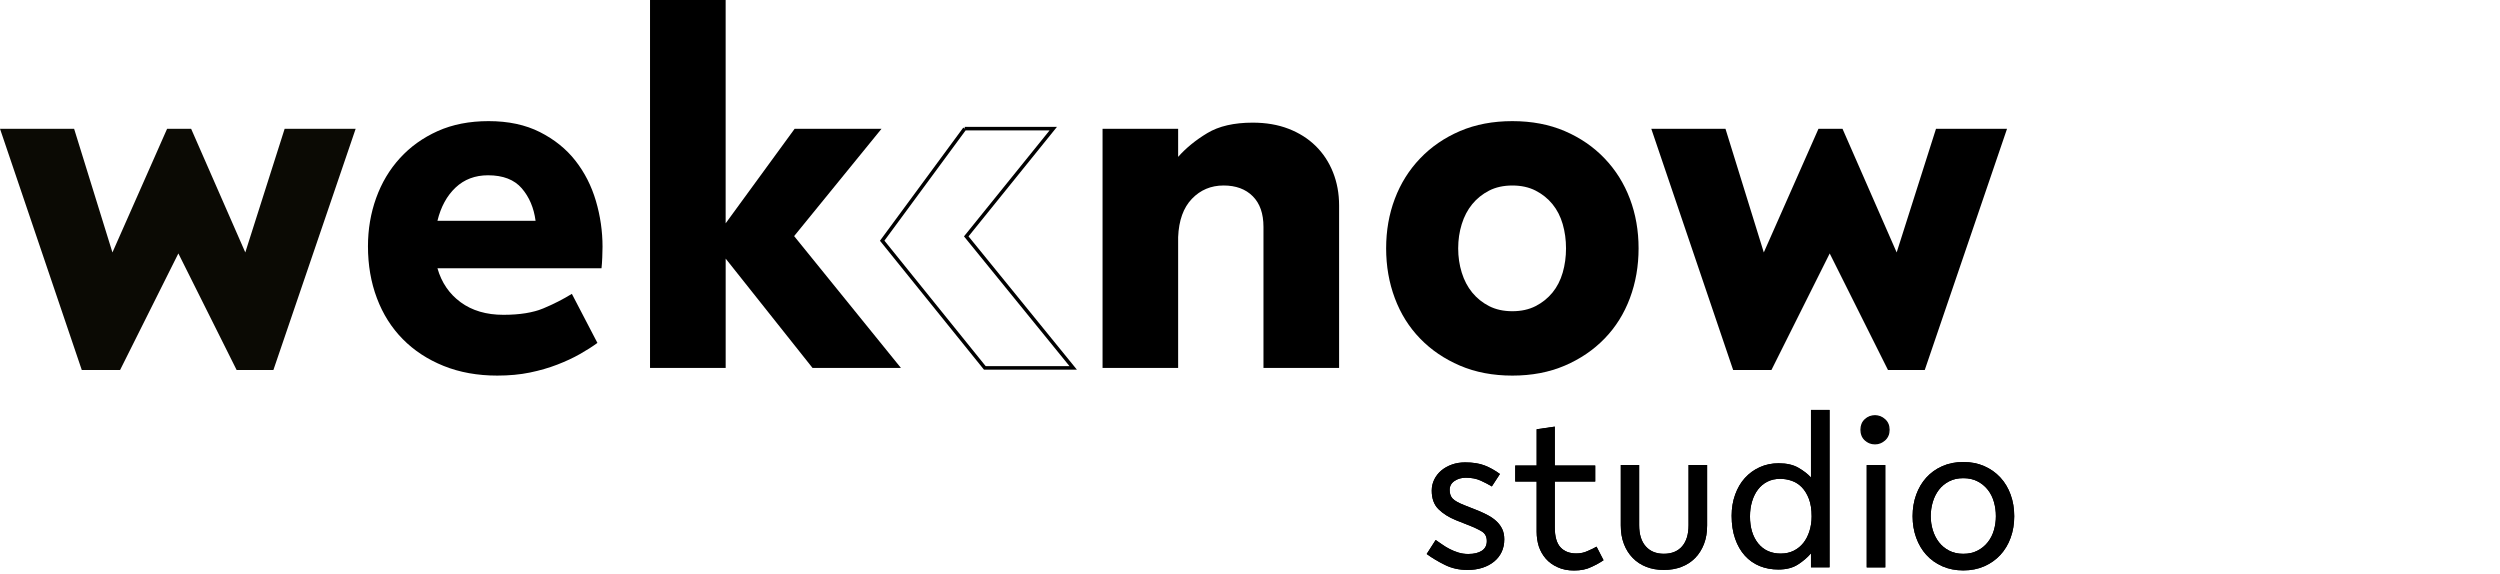 <?xml version="1.0" encoding="UTF-8" standalone="no"?>
<svg
   xmlns:dc="http://purl.org/dc/elements/1.1/"
   xmlns:cc="http://creativecommons.org/ns#"
   xmlns:rdf="http://www.w3.org/1999/02/22-rdf-syntax-ns#"
   xmlns:svg="http://www.w3.org/2000/svg"
   xmlns="http://www.w3.org/2000/svg"
   xmlns:sodipodi="http://sodipodi.sourceforge.net/DTD/sodipodi-0.dtd"
   xmlns:inkscape="http://www.inkscape.org/namespaces/inkscape"
   xml:space="preserve"
   viewBox="0 0 407.15 93.557"
   height="93.557"
   width="407.15"
   version="1.1"
   id="svg412"
   sodipodi:docname="weknowstudio.svg"
   inkscape:version="0.92.5 (0.92.5+68)"><defs
     id="defs416" /><sodipodi:namedview
     pagecolor="#ffffff"
     bordercolor="#666666"
     borderopacity="1"
     objecttolerance="10"
     gridtolerance="10"
     guidetolerance="10"
     inkscape:pageopacity="0"
     inkscape:pageshadow="2"
     inkscape:window-width="1920"
     inkscape:window-height="1010"
     id="namedview414"
     showgrid="false"
     inkscape:pagecheckerboard="true"
     inkscape:zoom="1.8409264"
     inkscape:cx="268.44158"
     inkscape:cy="24.313168"
     inkscape:window-x="0"
     inkscape:window-y="0"
     inkscape:window-maximized="1"
     inkscape:current-layer="svg412" /><path
     style="opacity:0.999"
     inkscape:connector-curvature="0"
     id="path368"
     d="m 233.813,87.944 c 0.33,0.215 0.687,0.461 1.066,0.734 0.381,0.272 0.791,0.521 1.23,0.744 0.438,0.225 0.906,0.416 1.405,0.569 0.499,0.154 1.032,0.233 1.601,0.233 0.951,0 1.691,-0.178 2.226,-0.533 0.533,-0.356 0.801,-0.88 0.801,-1.569 0,-0.712 -0.268,-1.231 -0.801,-1.563 -0.535,-0.333 -1.324,-0.702 -2.368,-1.105 l -1.887,-0.748 c -1.161,-0.476 -2.106,-1.075 -2.83,-1.798 -0.724,-0.725 -1.085,-1.727 -1.085,-3.01 0,-0.641 0.136,-1.238 0.409,-1.796 0.27,-0.56 0.651,-1.046 1.137,-1.462 0.486,-0.412 1.064,-0.739 1.727,-0.977 0.665,-0.239 1.389,-0.357 2.171,-0.357 1.259,0 2.315,0.166 3.17,0.499 0.851,0.333 1.685,0.795 2.491,1.389 l -1.318,2.027 c -0.497,-0.304 -1.097,-0.621 -1.798,-0.941 -0.701,-0.322 -1.512,-0.481 -2.438,-0.481 -0.711,0 -1.328,0.179 -1.851,0.535 -0.523,0.353 -0.782,0.839 -0.782,1.458 0,0.594 0.16,1.064 0.478,1.405 0.32,0.344 0.969,0.709 1.94,1.089 l 2.244,0.888 c 0.57,0.237 1.111,0.494 1.622,0.768 0.509,0.272 0.959,0.594 1.352,0.96 0.391,0.369 0.697,0.789 0.926,1.263 0.223,0.477 0.336,1.03 0.336,1.671 0,0.76 -0.144,1.441 -0.426,2.047 -0.286,0.606 -0.695,1.129 -1.23,1.569 -0.533,0.438 -1.168,0.775 -1.903,1.014 -0.738,0.237 -1.543,0.355 -2.422,0.355 -1.352,0 -2.58,-0.271 -3.683,-0.819 -1.105,-0.541 -2.094,-1.135 -2.974,-1.778 l 1.462,-2.28" /><path
     style="opacity:0.999"
     inkscape:connector-curvature="0"
     id="path370"
     d="m 246.773,75.814 h 3.486 v -5.907 l 2.955,-0.427 v 6.34 h 6.586 v 2.601 h -6.586 v 7.476 c 0,1.492 0.308,2.572 0.924,3.237 0.618,0.665 1.474,0.998 2.564,0.998 0.689,0 1.303,-0.13 1.851,-0.391 0.57,-0.238 1.058,-0.474 1.462,-0.712 l 1.137,2.208 c -0.545,0.377 -1.208,0.746 -1.993,1.101 -0.76,0.381 -1.697,0.572 -2.813,0.572 -1.02,0 -1.909,-0.178 -2.668,-0.535 -0.76,-0.332 -1.403,-0.796 -1.924,-1.387 -0.499,-0.569 -0.878,-1.234 -1.139,-1.994 -0.237,-0.76 -0.357,-1.553 -0.357,-2.383 v -8.188 h -3.486 v -2.601" /><path
     style="opacity:0.999"
     inkscape:connector-curvature="0"
     id="path372"
     d="m 263.963,75.734 h 2.99 v 9.79 c 0,1.497 0.355,2.646 1.068,3.453 0.712,0.807 1.697,1.212 2.953,1.212 1.283,0 2.272,-0.405 2.974,-1.212 0.699,-0.807 1.05,-1.956 1.05,-3.453 v -9.79 h 3.024 v 9.825 c 0,1.141 -0.17,2.155 -0.515,3.045 -0.345,0.888 -0.825,1.648 -1.441,2.276 -0.618,0.63 -1.358,1.109 -2.226,1.441 -0.868,0.332 -1.82,0.499 -2.866,0.499 -1.044,0 -1.993,-0.166 -2.846,-0.499 -0.855,-0.333 -1.593,-0.811 -2.208,-1.441 -0.618,-0.629 -1.099,-1.389 -1.441,-2.276 -0.345,-0.89 -0.517,-1.904 -0.517,-3.045 v -9.82" /><path
     style="opacity:0.999"
     inkscape:connector-curvature="0"
     id="path374"
     d="m 290.023,90.154 c 0.782,0 1.484,-0.154 2.102,-0.462 0.614,-0.31 1.137,-0.729 1.565,-1.264 0.428,-0.534 0.758,-1.176 0.995,-1.924 0.237,-0.748 0.357,-1.546 0.357,-2.402 0,-1.142 -0.148,-2.094 -0.446,-2.866 -0.296,-0.768 -0.681,-1.399 -1.155,-1.885 -0.474,-0.486 -1.022,-0.836 -1.638,-1.05 -0.616,-0.213 -1.247,-0.32 -1.885,-0.32 -0.784,0 -1.48,0.154 -2.084,0.464 -0.604,0.308 -1.115,0.732 -1.532,1.279 -0.416,0.546 -0.734,1.19 -0.959,1.94 -0.225,0.748 -0.339,1.563 -0.339,2.439 0,1.828 0.446,3.294 1.334,4.399 0.892,1.101 2.118,1.654 3.685,1.654 z m 4.912,-0.036 c -0.57,0.667 -1.275,1.271 -2.118,1.814 -0.841,0.547 -1.903,0.819 -3.184,0.819 -1.117,0 -2.136,-0.189 -3.063,-0.569 -0.924,-0.379 -1.725,-0.943 -2.402,-1.691 -0.675,-0.748 -1.204,-1.666 -1.583,-2.759 -0.381,-1.089 -0.572,-2.337 -0.572,-3.738 0,-1.231 0.191,-2.38 0.572,-3.432 0.379,-1.058 0.908,-1.961 1.583,-2.708 0.677,-0.748 1.482,-1.336 2.42,-1.762 0.939,-0.428 1.964,-0.642 3.081,-0.642 1.303,0 2.376,0.245 3.219,0.732 0.845,0.489 1.524,1.014 2.047,1.585 v -11.003 h 3.026 v 25.632 h -3.026 v -2.278" /><path
     style="opacity:0.999"
     inkscape:connector-curvature="0"
     id="path376"
     d="m 304.013,75.744 v 16.658 h 3.026 v -16.66 z" /><path
     style="opacity:0.999"
     inkscape:connector-curvature="0"
     id="path378"
     d="m 319.743,90.194 c 0.88,0 1.652,-0.174 2.315,-0.519 0.665,-0.34 1.224,-0.801 1.674,-1.371 0.45,-0.569 0.782,-1.22 0.995,-1.956 0.215,-0.736 0.322,-1.497 0.322,-2.28 0,-0.803 -0.107,-1.583 -0.322,-2.331 -0.213,-0.748 -0.545,-1.407 -0.995,-1.976 -0.45,-0.57 -1.01,-1.026 -1.674,-1.371 -0.663,-0.345 -1.435,-0.515 -2.315,-0.515 -0.876,0 -1.648,0.17 -2.311,0.515 -0.665,0.344 -1.218,0.8 -1.658,1.371 -0.438,0.569 -0.768,1.228 -0.995,1.976 -0.225,0.748 -0.339,1.528 -0.339,2.331 0,0.784 0.114,1.544 0.339,2.28 0.227,0.736 0.557,1.387 0.995,1.956 0.44,0.569 0.993,1.03 1.658,1.371 0.663,0.345 1.435,0.519 2.311,0.519 z m 0,2.704 c -1.257,0 -2.396,-0.227 -3.416,-0.677 -1.022,-0.452 -1.887,-1.067 -2.599,-1.849 -0.711,-0.784 -1.263,-1.715 -1.656,-2.795 -0.391,-1.082 -0.588,-2.25 -0.588,-3.509 0,-1.255 0.197,-2.427 0.588,-3.503 0.393,-1.082 0.945,-2.013 1.656,-2.795 0.712,-0.785 1.577,-1.403 2.599,-1.853 1.02,-0.452 2.159,-0.677 3.416,-0.677 1.261,0 2.398,0.225 3.42,0.677 1.02,0.45 1.893,1.068 2.617,1.853 0.722,0.782 1.281,1.713 1.672,2.795 0.393,1.076 0.586,2.248 0.586,3.503 0,1.258 -0.193,2.426 -0.586,3.509 -0.391,1.08 -0.951,2.011 -1.672,2.795 -0.724,0.782 -1.597,1.397 -2.617,1.849 -1.022,0.45 -2.159,0.677 -3.42,0.677" /><path
     style="opacity:0.999"
     inkscape:connector-curvature="0"
     id="path380"
     d="m 233.813,87.944 c 0.33,0.215 0.687,0.461 1.066,0.734 0.381,0.272 0.791,0.521 1.23,0.744 0.438,0.225 0.906,0.416 1.405,0.569 0.499,0.154 1.032,0.233 1.601,0.233 0.951,0 1.691,-0.178 2.226,-0.533 0.533,-0.356 0.801,-0.88 0.801,-1.569 0,-0.712 -0.268,-1.231 -0.801,-1.563 -0.535,-0.333 -1.324,-0.702 -2.368,-1.105 l -1.887,-0.748 c -1.161,-0.476 -2.106,-1.075 -2.83,-1.798 -0.724,-0.725 -1.085,-1.727 -1.085,-3.01 0,-0.641 0.136,-1.238 0.409,-1.796 0.27,-0.56 0.651,-1.046 1.137,-1.462 0.486,-0.412 1.064,-0.739 1.727,-0.977 0.665,-0.239 1.389,-0.357 2.171,-0.357 1.259,0 2.315,0.166 3.17,0.499 0.851,0.333 1.685,0.795 2.491,1.389 l -1.318,2.027 c -0.497,-0.304 -1.097,-0.621 -1.798,-0.941 -0.701,-0.322 -1.512,-0.481 -2.438,-0.481 -0.711,0 -1.328,0.179 -1.851,0.535 -0.523,0.353 -0.782,0.839 -0.782,1.458 0,0.594 0.16,1.064 0.478,1.405 0.32,0.344 0.969,0.709 1.94,1.089 l 2.244,0.888 c 0.57,0.237 1.111,0.494 1.622,0.768 0.509,0.272 0.959,0.594 1.352,0.96 0.391,0.369 0.697,0.789 0.926,1.263 0.223,0.477 0.336,1.03 0.336,1.671 0,0.76 -0.144,1.441 -0.426,2.047 -0.286,0.606 -0.695,1.129 -1.23,1.569 -0.533,0.438 -1.168,0.775 -1.903,1.014 -0.738,0.237 -1.543,0.355 -2.422,0.355 -1.352,0 -2.58,-0.271 -3.683,-0.819 -1.105,-0.541 -2.094,-1.135 -2.974,-1.778 l 1.462,-2.28" /><path
     style="opacity:0.999"
     inkscape:connector-curvature="0"
     id="path382"
     d="m 246.773,75.814 h 3.486 v -5.907 l 2.955,-0.427 v 6.34 h 6.586 v 2.601 h -6.586 v 7.476 c 0,1.492 0.308,2.572 0.924,3.237 0.618,0.665 1.474,0.998 2.564,0.998 0.689,0 1.303,-0.13 1.851,-0.391 0.57,-0.238 1.058,-0.474 1.462,-0.712 l 1.137,2.208 c -0.545,0.377 -1.208,0.746 -1.993,1.101 -0.76,0.381 -1.697,0.572 -2.813,0.572 -1.02,0 -1.909,-0.178 -2.668,-0.535 -0.76,-0.332 -1.403,-0.796 -1.924,-1.387 -0.499,-0.569 -0.878,-1.234 -1.139,-1.994 -0.237,-0.76 -0.357,-1.553 -0.357,-2.383 v -8.188 h -3.486 v -2.601" /><path
     style="opacity:0.999"
     inkscape:connector-curvature="0"
     id="path384"
     d="m 263.963,75.734 h 2.99 v 9.79 c 0,1.497 0.355,2.646 1.068,3.453 0.712,0.807 1.697,1.212 2.953,1.212 1.283,0 2.272,-0.405 2.974,-1.212 0.699,-0.807 1.05,-1.956 1.05,-3.453 v -9.79 h 3.024 v 9.825 c 0,1.141 -0.17,2.155 -0.515,3.045 -0.345,0.888 -0.825,1.648 -1.441,2.276 -0.618,0.63 -1.358,1.109 -2.226,1.441 -0.868,0.332 -1.82,0.499 -2.866,0.499 -1.044,0 -1.993,-0.166 -2.846,-0.499 -0.855,-0.333 -1.593,-0.811 -2.208,-1.441 -0.618,-0.629 -1.099,-1.389 -1.441,-2.276 -0.345,-0.89 -0.517,-1.904 -0.517,-3.045 v -9.82" /><path
     style="opacity:0.999"
     inkscape:connector-curvature="0"
     id="path386"
     d="m 290.023,90.154 c 0.782,0 1.484,-0.154 2.102,-0.462 0.614,-0.31 1.137,-0.729 1.565,-1.264 0.428,-0.534 0.758,-1.176 0.995,-1.924 0.237,-0.748 0.357,-1.546 0.357,-2.402 0,-1.142 -0.148,-2.094 -0.446,-2.866 -0.296,-0.768 -0.681,-1.399 -1.155,-1.885 -0.474,-0.486 -1.022,-0.836 -1.638,-1.05 -0.616,-0.213 -1.247,-0.32 -1.885,-0.32 -0.784,0 -1.48,0.154 -2.084,0.464 -0.604,0.308 -1.115,0.732 -1.532,1.279 -0.416,0.546 -0.734,1.19 -0.959,1.94 -0.225,0.748 -0.339,1.563 -0.339,2.439 0,1.828 0.446,3.294 1.334,4.399 0.892,1.101 2.118,1.654 3.685,1.654 z m 4.912,-0.036 c -0.57,0.667 -1.275,1.271 -2.118,1.814 -0.841,0.547 -1.903,0.819 -3.184,0.819 -1.117,0 -2.136,-0.189 -3.063,-0.569 -0.924,-0.379 -1.725,-0.943 -2.402,-1.691 -0.675,-0.748 -1.204,-1.666 -1.583,-2.759 -0.381,-1.089 -0.572,-2.337 -0.572,-3.738 0,-1.231 0.191,-2.38 0.572,-3.432 0.379,-1.058 0.908,-1.961 1.583,-2.708 0.677,-0.748 1.482,-1.336 2.42,-1.762 0.939,-0.428 1.964,-0.642 3.081,-0.642 1.303,0 2.376,0.245 3.219,0.732 0.845,0.489 1.524,1.014 2.047,1.585 v -11.003 h 3.026 v 25.632 h -3.026 v -2.278" /><path
     style="opacity:0.999"
     inkscape:connector-curvature="0"
     id="path388"
     d="m 304.013,75.744 v 16.658 h 3.026 v -16.66 z" /><path
     style="opacity:0.999"
     inkscape:connector-curvature="0"
     id="path390"
     d="m 319.743,90.194 c 0.88,0 1.652,-0.174 2.315,-0.519 0.665,-0.34 1.224,-0.801 1.674,-1.371 0.45,-0.569 0.782,-1.22 0.995,-1.956 0.215,-0.736 0.322,-1.497 0.322,-2.28 0,-0.803 -0.107,-1.583 -0.322,-2.331 -0.213,-0.748 -0.545,-1.407 -0.995,-1.976 -0.45,-0.57 -1.01,-1.026 -1.674,-1.371 -0.663,-0.345 -1.435,-0.515 -2.315,-0.515 -0.876,0 -1.648,0.17 -2.311,0.515 -0.665,0.344 -1.218,0.8 -1.658,1.371 -0.438,0.569 -0.768,1.228 -0.995,1.976 -0.225,0.748 -0.339,1.528 -0.339,2.331 0,0.784 0.114,1.544 0.339,2.28 0.227,0.736 0.557,1.387 0.995,1.956 0.44,0.569 0.993,1.03 1.658,1.371 0.663,0.345 1.435,0.519 2.311,0.519 z m 0,2.704 c -1.257,0 -2.396,-0.227 -3.416,-0.677 -1.022,-0.452 -1.887,-1.067 -2.599,-1.849 -0.711,-0.784 -1.263,-1.715 -1.656,-2.795 -0.391,-1.082 -0.588,-2.25 -0.588,-3.509 0,-1.255 0.197,-2.427 0.588,-3.503 0.393,-1.082 0.945,-2.013 1.656,-2.795 0.712,-0.785 1.577,-1.403 2.599,-1.853 1.02,-0.452 2.159,-0.677 3.416,-0.677 1.261,0 2.398,0.225 3.42,0.677 1.02,0.45 1.893,1.068 2.617,1.853 0.722,0.782 1.281,1.713 1.672,2.795 0.393,1.076 0.586,2.248 0.586,3.503 0,1.258 -0.193,2.426 -0.586,3.509 -0.391,1.08 -0.951,2.011 -1.672,2.795 -0.724,0.782 -1.597,1.397 -2.617,1.849 -1.022,0.45 -2.159,0.677 -3.42,0.677" /><path
     style="opacity:0.999;stroke:#000000;stroke-width:0.203"
     inkscape:connector-curvature="0"
     id="path392"
     d="m 305.363,67.714 c -0.618,0 -1.15,0.209 -1.6,0.621 -0.452,0.415 -0.677,0.972 -0.677,1.66 0,0.685 0.225,1.238 0.677,1.654 0.45,0.416 0.982,0.624 1.6,0.624 0.592,0 1.121,-0.208 1.583,-0.624 0.464,-0.416 0.698,-0.969 0.698,-1.654 0,-0.687 -0.234,-1.245 -0.698,-1.66 -0.46,-0.41 -0.99,-0.62 -1.58,-0.62 z" /><g
     opacity=".999"
     transform="translate(-50.047 -66.486)"
     id="g410"><path
       opacity=".999"
       d="m229.6 87.458h12.318v4.577c1.277-1.441 2.856-2.732 4.743-3.868 1.885-1.139 4.356-1.707 7.407-1.707 2.163 0 4.105 0.332 5.826 0.997 1.719 0.665 3.191 1.595 4.411 2.789 1.22 1.194 2.165 2.621 2.83 4.285 0.665 1.664 0.997 3.469 0.997 5.41v26.465h-12.316v-22.97c0-2.164-0.582-3.829-1.747-4.992-1.163-1.166-2.747-1.749-4.743-1.749-2.053 0-3.774 0.721-5.161 2.165-1.389 1.443-2.136 3.524-2.246 6.241v21.306h-12.31v-38.952"
       id="path396" /><path
       opacity=".999"
       d="m296.35 117.17c1.441 0 2.704-0.278 3.787-0.832 1.082-0.554 1.999-1.291 2.747-2.205 0.748-0.915 1.301-1.995 1.664-3.247 0.361-1.248 0.541-2.565 0.541-3.952 0-1.386-0.18-2.704-0.541-3.954-0.363-1.249-0.916-2.329-1.664-3.246-0.748-0.915-1.664-1.649-2.747-2.205-1.082-0.555-2.345-0.832-3.787-0.832-1.445 0-2.706 0.278-3.787 0.832-1.082 0.557-1.997 1.291-2.747 2.205-0.75 0.917-1.32 1.998-1.707 3.246-0.389 1.25-0.582 2.568-0.582 3.954 0 1.387 0.193 2.704 0.582 3.952 0.387 1.251 0.957 2.332 1.707 3.247 0.75 0.914 1.664 1.651 2.747 2.205 1.08 0.554 2.341 0.832 3.787 0.832zm0 10.486c-3.162 0-6.008-0.542-8.532-1.622-2.524-1.082-4.689-2.55-6.491-4.411-1.804-1.857-3.176-4.05-4.119-6.576-0.945-2.522-1.415-5.227-1.415-8.113 0-2.885 0.47-5.577 1.415-8.072 0.943-2.497 2.315-4.689 4.119-6.574 1.802-1.887 3.967-3.371 6.491-4.455 2.524-1.08 5.37-1.62 8.532-1.62s6.004 0.539 8.53 1.62c2.524 1.085 4.689 2.568 6.491 4.455 1.804 1.885 3.176 4.076 4.121 6.574 0.943 2.496 1.415 5.188 1.415 8.072 0 2.886-0.472 5.591-1.415 8.113-0.945 2.526-2.317 4.719-4.121 6.576-1.802 1.861-3.967 3.329-6.491 4.411-2.526 1.08-5.368 1.622-8.53 1.622"
       id="path398" /><path
       opacity=".999"
       d="m318.99 87.458h12.067l6.243 20.14 8.905-20.14h3.912l8.822 20.14 6.407-20.14h11.568l-13.399 39.282h-5.992l-9.489-18.976-9.487 18.976h-6.241l-13.33-39.282"
       id="path400" /><path
       opacity=".999"
       fill="#0b0a04"
       d="m50.047 87.458h12.069l6.243 20.14 8.903-20.14h3.912l8.822 20.14 6.41-20.14h11.565l-13.396 39.282h-5.992l-9.487-18.98-9.489 18.98h-6.242l-13.317-39.282"
       id="path402" /><path
       opacity=".999"
       d="m129.53 95.032c-2.108 0-3.87 0.665-5.285 1.997-1.413 1.334-2.4 3.136-2.953 5.411h15.979c-0.28-2.108-1.028-3.87-2.248-5.286-1.22-1.415-3.053-2.122-5.493-2.122zm-8.238 15.149c0.665 2.328 1.926 4.173 3.787 5.535 1.859 1.359 4.176 2.04 6.949 2.04 2.663 0 4.828-0.349 6.493-1.042 1.664-0.693 3.217-1.485 4.66-2.371l4.162 7.99c-0.833 0.608-1.79 1.219-2.872 1.828-1.082 0.615-2.303 1.18-3.661 1.707-1.36 0.525-2.844 0.957-4.451 1.289-1.611 0.332-3.385 0.499-5.327 0.499-3.219 0-6.132-0.525-8.741-1.579-2.607-1.052-4.826-2.51-6.657-4.371-1.83-1.857-3.233-4.078-4.202-6.659-0.973-2.577-1.457-5.393-1.457-8.445 0-2.774 0.444-5.396 1.332-7.865 0.888-2.467 2.175-4.632 3.87-6.491 1.691-1.859 3.746-3.328 6.158-4.413 2.414-1.08 5.173-1.62 8.28-1.62 3.217 0 6.006 0.594 8.364 1.786 2.357 1.194 4.289 2.749 5.785 4.662 1.498 1.916 2.607 4.093 3.328 6.533 0.722 2.443 1.085 4.939 1.085 7.491 0 0.388-0.016 0.956-0.043 1.706-0.03 0.748-0.071 1.346-0.124 1.79h-26.716"
       id="path404" /><path
       opacity=".999"
       d="m168.23 108.6v17.81h-12.32v-59.925h12.316v36.371l11.236-15.397h14.149l-14.232 17.477 17.394 21.472h-14.398l-14.149-17.81"
       id="path406" /><path
       opacity=".999"
       d="m207.16 87.436-13.439 18.25 16.715 20.718h14.394l-17.418-21.423 14.171-17.545h-14.422"
       stroke="#000"
       stroke-miterlimit="10"
       stroke-width=".575"
       fill="none"
       id="path408" /></g></svg>